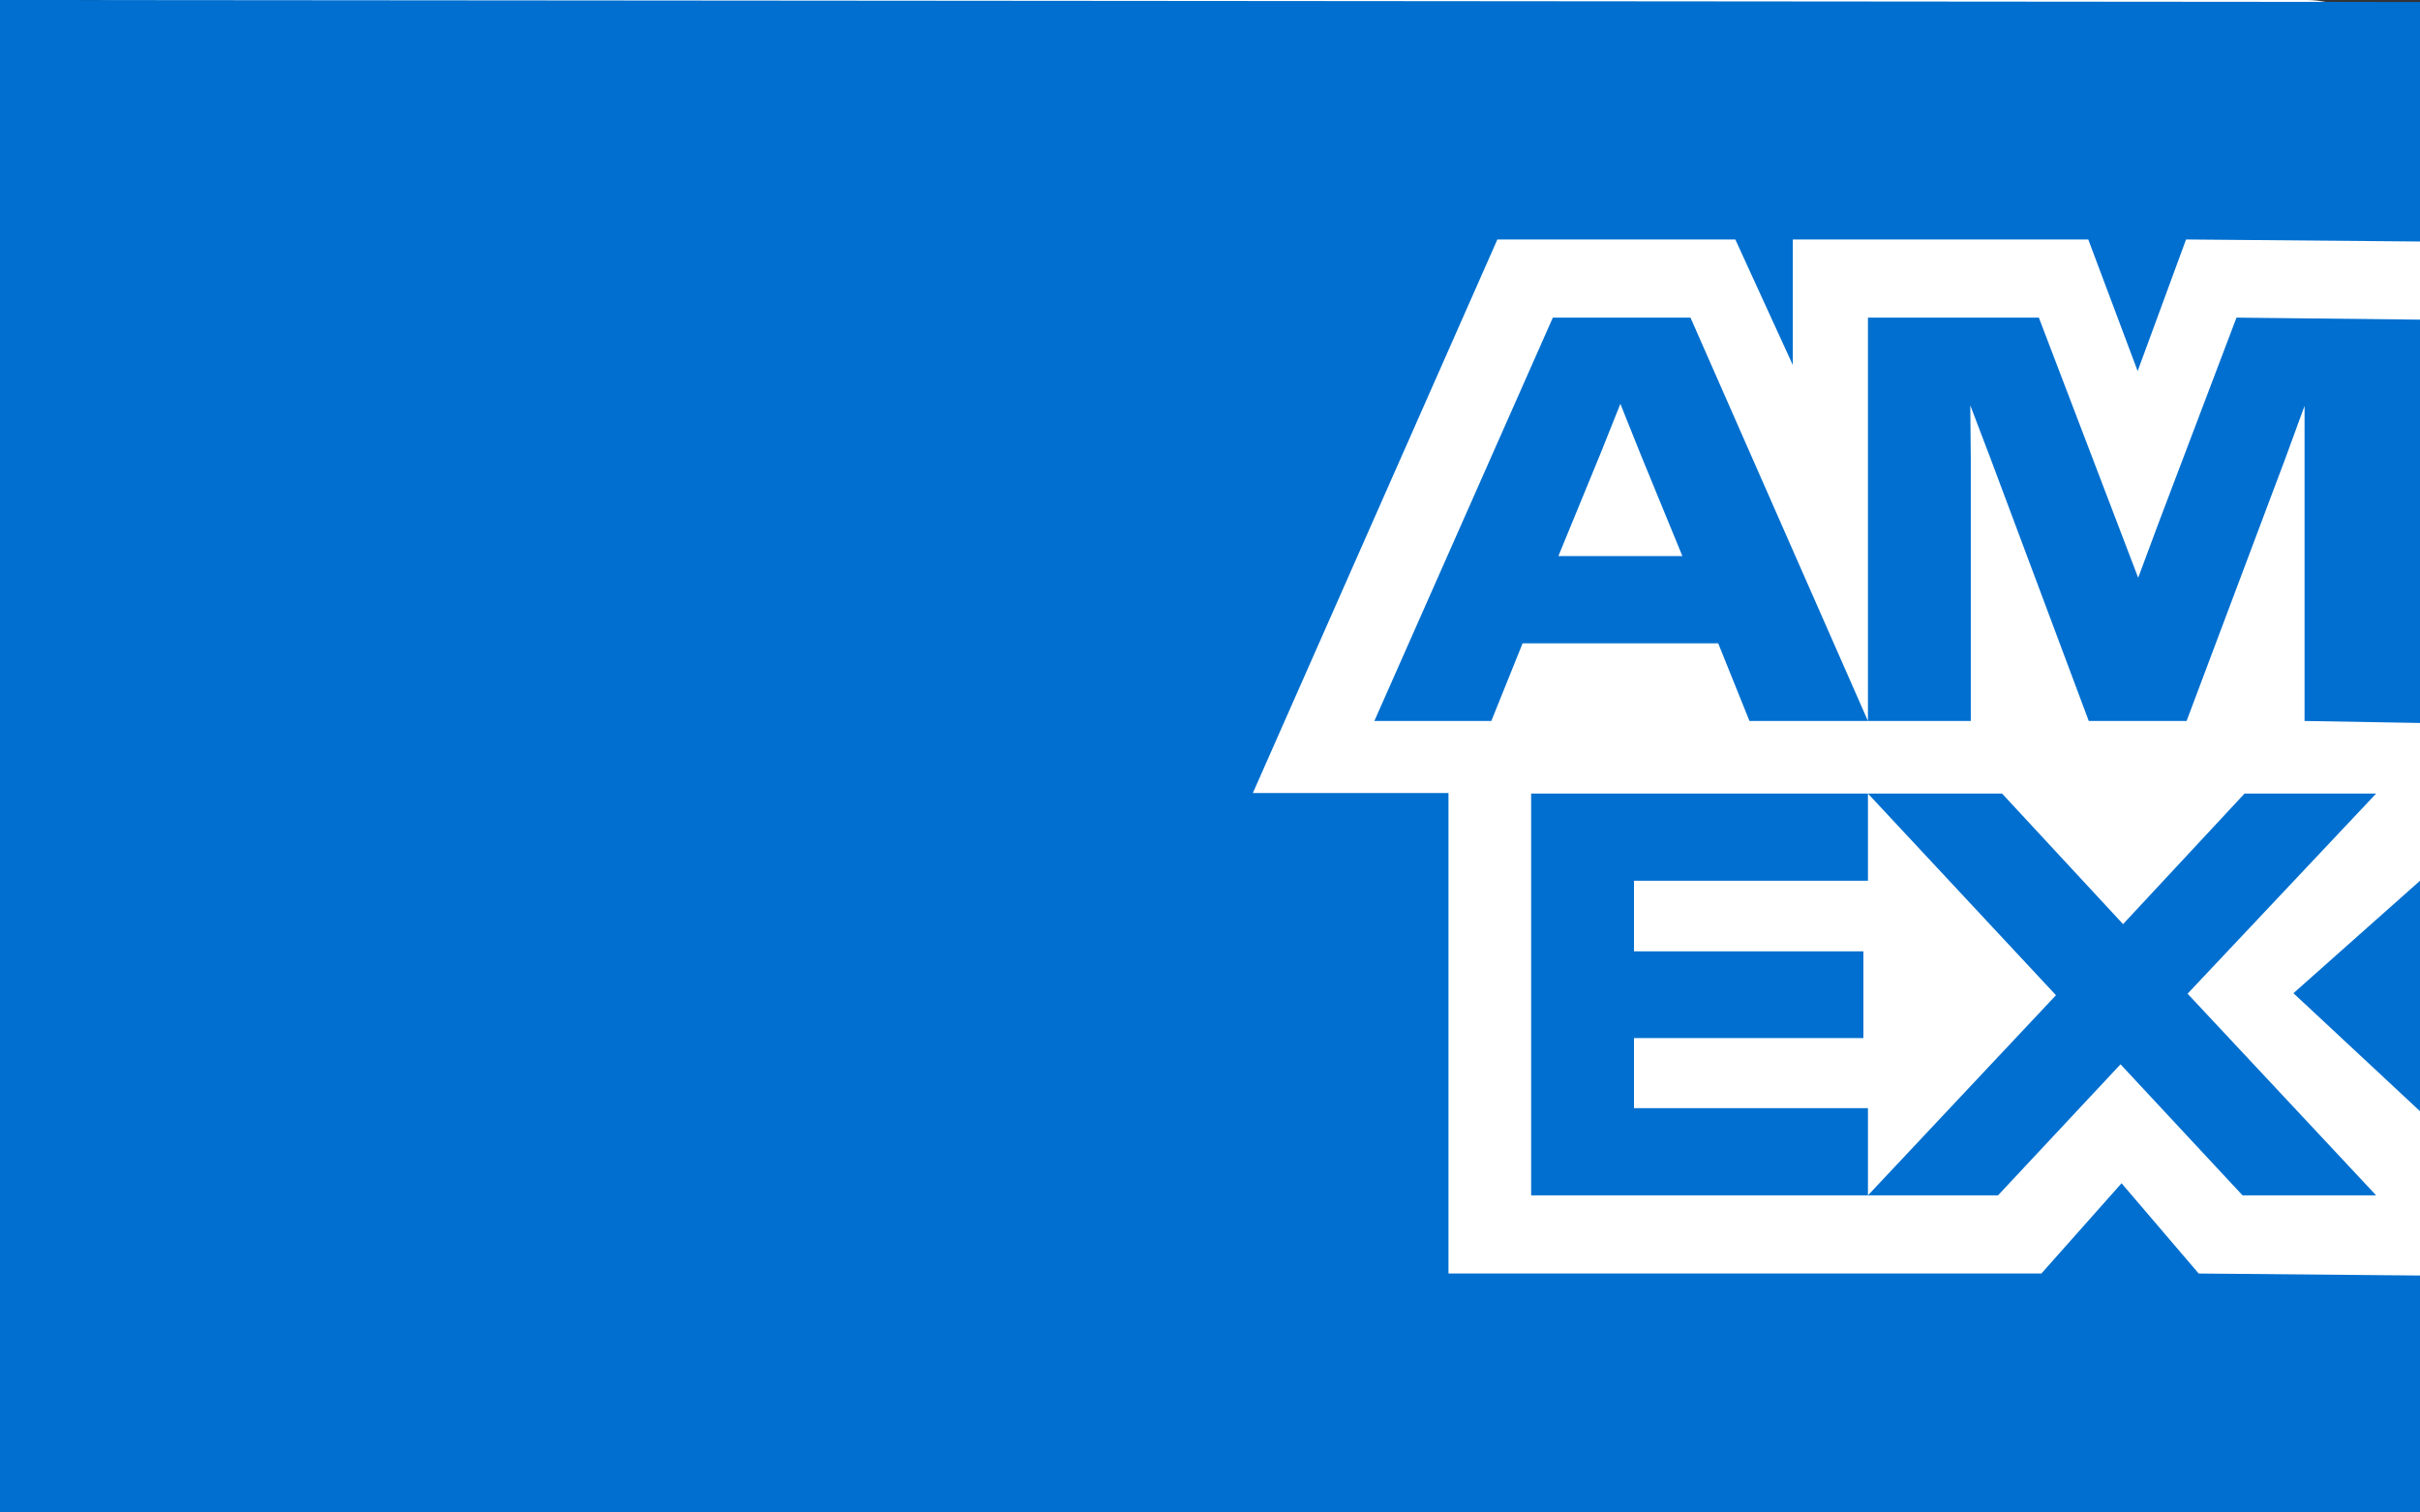 <svg xmlns="http://www.w3.org/2000/svg" width="64" height="40" fill="none"><rect width="100%" height="100%" fill="#333333" stroke="none"/><g clipPath="url(#clip0_7623_49052)"><rect width="64" height="40" fill="#fff" rx="3"/><path fill="#006FCF" d="m56.533 9.813 1.28-3.48L64 6.387V.053L0 0v40l64 .053v-6.32l-5.853-.053-2.04-2.387-2.12 2.387h-15.68V20.973h-5.174L39.6 6.333h6.293l1.52 3.32v-3.32h7.814l1.306 3.48ZM52.12 12.12l-.013-1.4.533 1.4 2.6 6.947h2.587l2.613-6.947.507-1.387v8.334L64 19.12V8.453L59.147 8.4l-2.054 5.413-.546 1.467-.56-1.467L53.92 8.4H49.4v10.667h2.72V12.12Zm-5.853 6.947H49.4L44.707 8.4h-3.64l-4.72 10.667h3.093l.827-2.054h5.173l.827 2.054Zm-3.947-7.054.533-1.333.534 1.333 1.106 2.694h-3.28l1.107-2.694Zm-1.827 8.974v10.626H49.4v-2.306h-6.187v-1.854h6.067V25.16h-6.067v-1.867H49.4v-2.306h-8.907Zm18.814 10.626h3.533l-4.987-5.333 4.987-5.293h-3.48l-3.213 3.453-3.2-3.453H49.4l4.973 5.333-4.973 5.293h3.44l3.24-3.466 3.227 3.466Zm1.346-5.346L64 29.387v-6.094l-3.347 2.974Z"/></g><defs><clipPath id="clip0_7623_49052"><rect width="64" height="40" fill="#fff" rx="3"/></clipPath></defs></svg>
